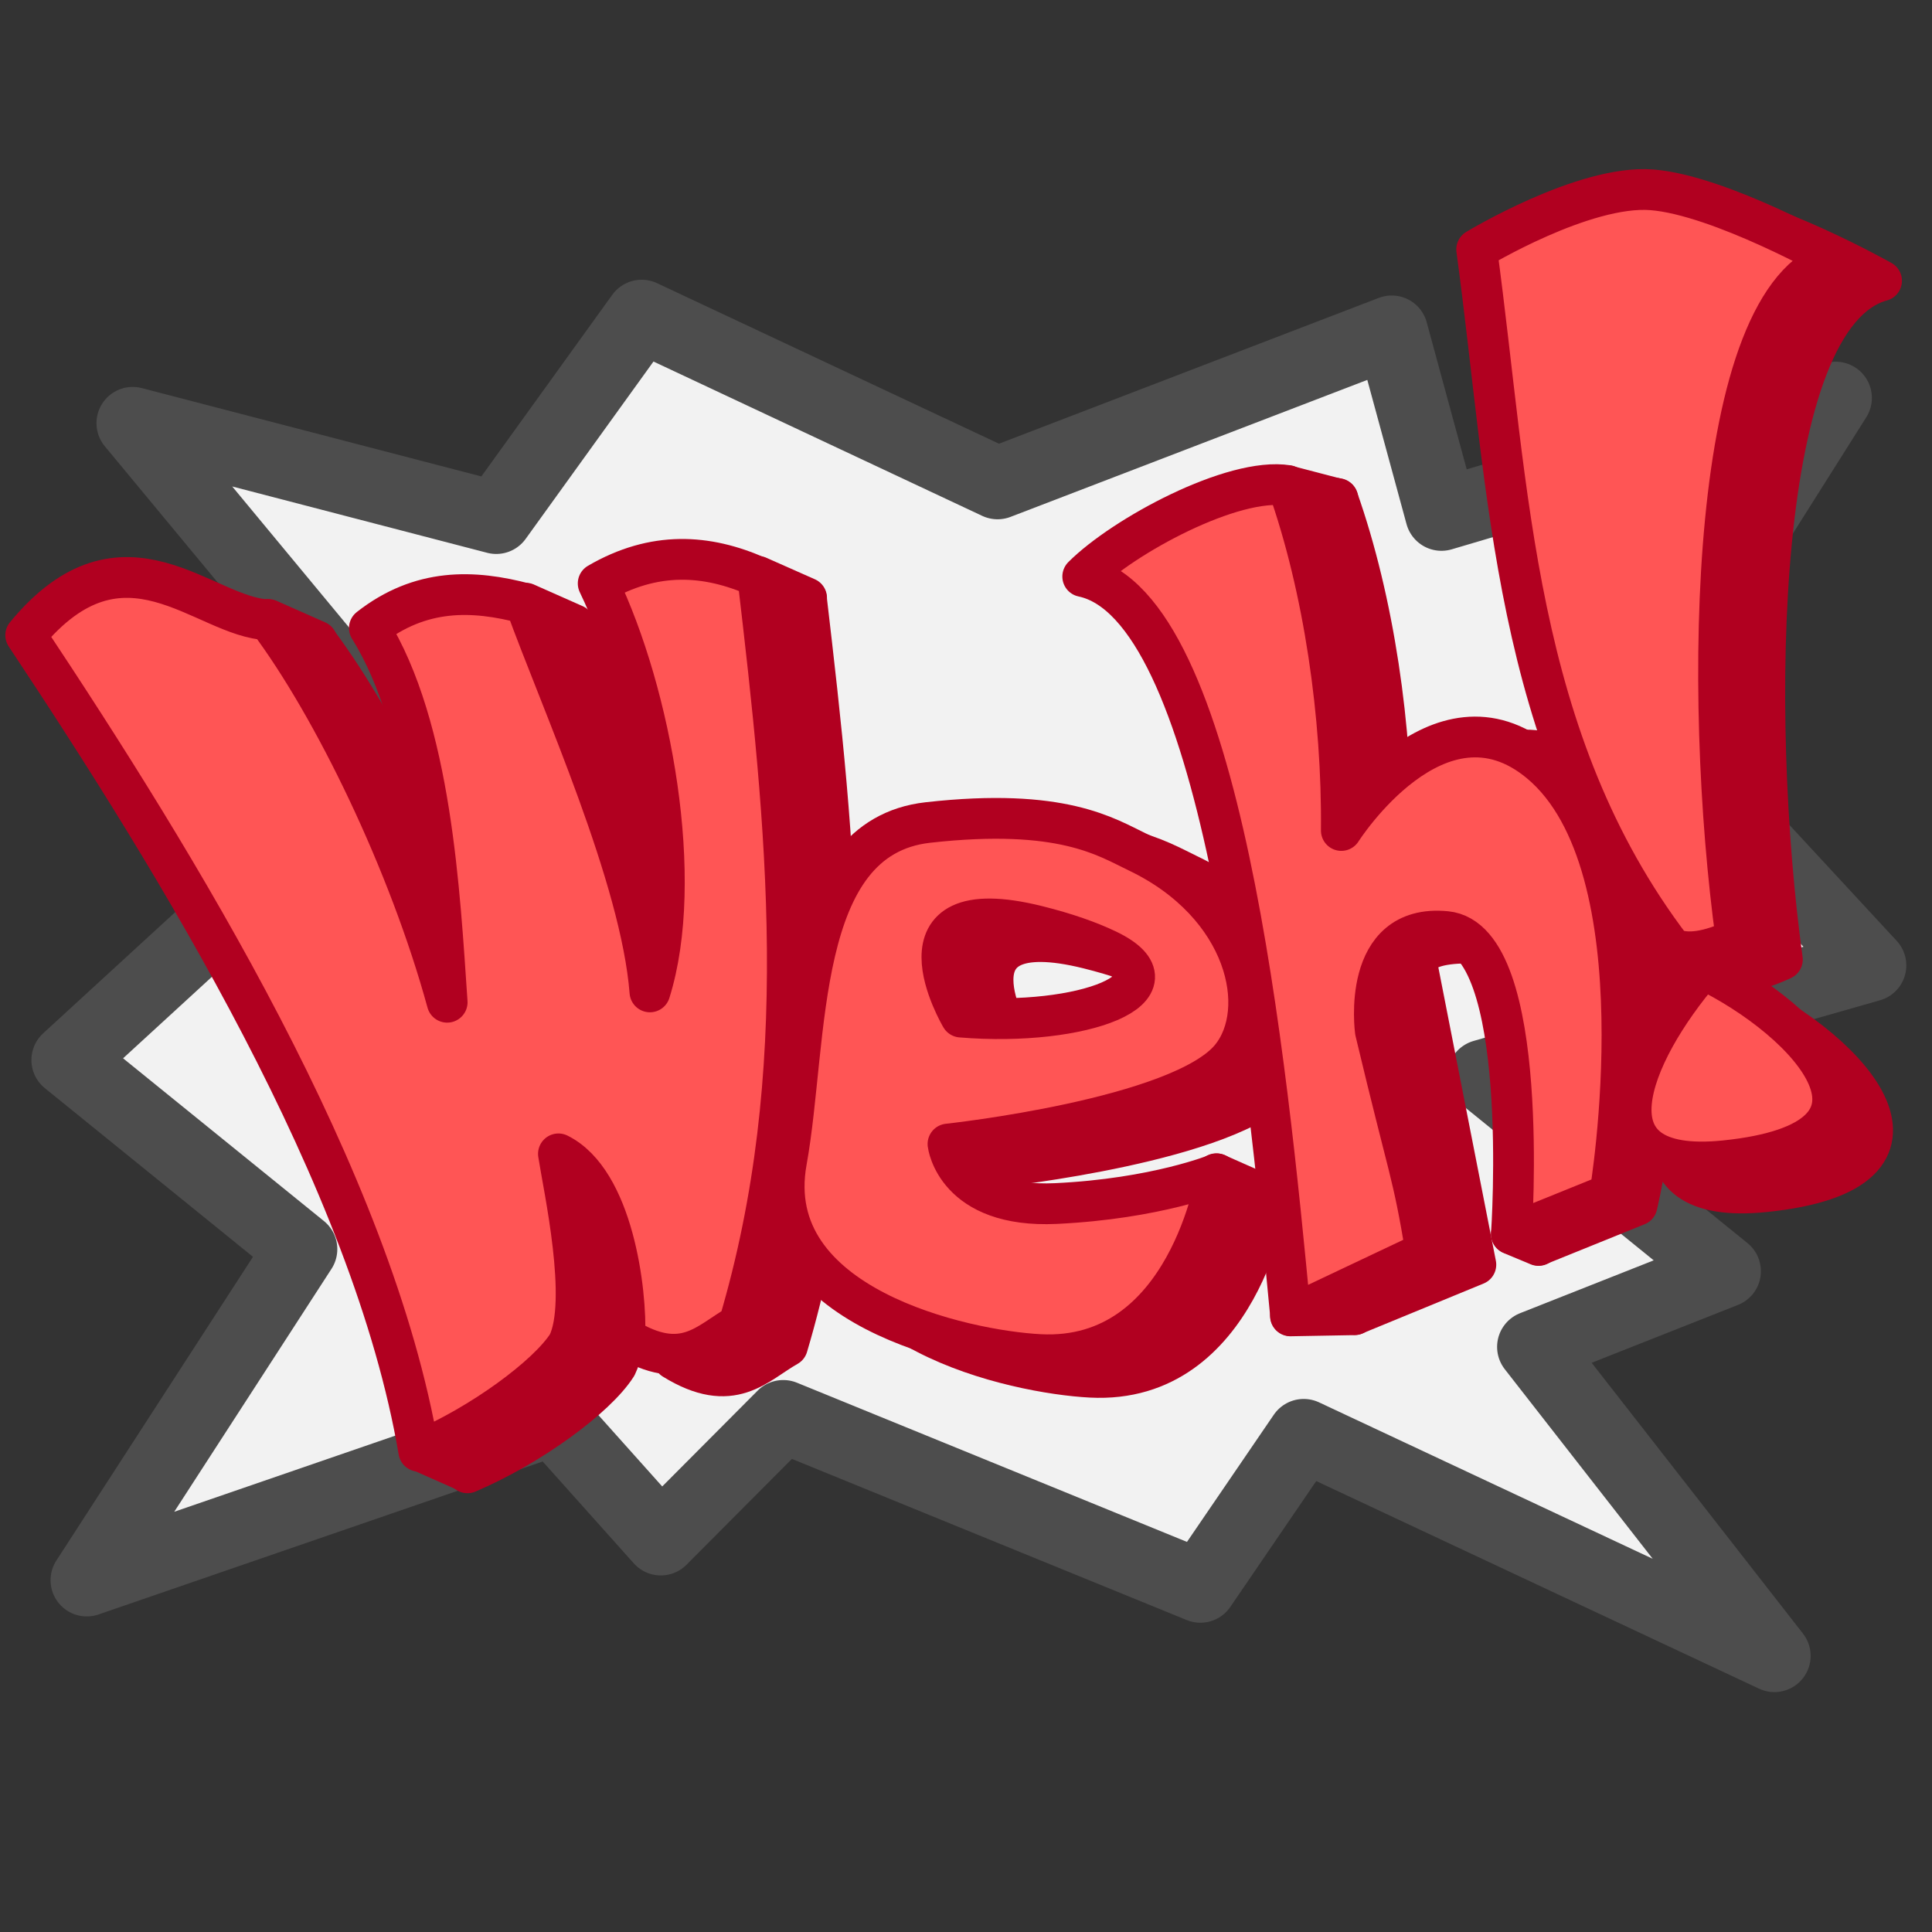 <?xml version="1.0" encoding="UTF-8" standalone="no"?>
<!-- Created with Inkscape (http://www.inkscape.org/) -->

<svg
   version="1.1"
   id="svg824"
   width="1706.667"
   height="1706.667"
   viewBox="0 0 1706.667 1706.667"
   sodipodi:docname="ying_objection.svg"
   inkscape:version="1.3.2 (091e20e, 2023-11-25, custom)"
   inkscape:export-filename="D:\Pictures\yingmotes\ying.png"
   inkscape:export-xdpi="72"
   inkscape:export-ydpi="72"
   xmlns:inkscape="http://www.inkscape.org/namespaces/inkscape"
   xmlns:sodipodi="http://sodipodi.sourceforge.net/DTD/sodipodi-0.dtd"
   xmlns="http://www.w3.org/2000/svg"
   xmlns:svg="http://www.w3.org/2000/svg">
  <rect x="0" y="0" width="1706.667" height="1706.667" fill="#333333" stroke="none"/>
  <defs
     id="defs828" />
  <sodipodi:namedview
     id="namedview826"
     pagecolor="#ffffff"
     bordercolor="#666666"
     borderopacity="1.0"
     inkscape:pageshadow="2"
     inkscape:pageopacity="0.0"
     inkscape:pagecheckerboard="0"
     showgrid="false"
     inkscape:zoom="0.27916359"
     inkscape:cx="734.33644"
     inkscape:cy="886.57692"
     inkscape:window-width="1920"
     inkscape:window-height="1001"
     inkscape:window-x="-9"
     inkscape:window-y="-9"
     inkscape:window-maximized="1"
     inkscape:current-layer="svg824"
     inkscape:showpageshadow="2"
     inkscape:deskcolor="#d1d1d1" />
  <path
     style="display:inline;fill:#f2f2f2;stroke:#4d4d4d;stroke-width:64;stroke-linecap:round;stroke-linejoin:round;paint-order:fill markers stroke"
     d="M 76.661,1395.9 265.969,1103.474 59.758,936.373 357.242,663.441 117.227,373.8 l 321.148,83.55 128.459,-178.241 314.387,147.606 348.192,-133.681 43.947,161.531 348.192,-103.046 -175.786,278.501 206.211,222.801 -341.431,97.476 212.972,172.671 -169.025,66.84 212.972,272.931 -415.802,-194.951 -91.273,133.681 -368.475,-150.391 -108.176,108.616 -94.654,-105.831 z"
     id="path1" />
  <g
     id="g7"
     transform="matrix(1.051,-0.067,0.067,1.051,-62.037,-20.663)"
     style="stroke-width:34.188;stroke-dasharray:none">
    <path
       style="fill:#b10020;fill-opacity:1;stroke:#b10020;stroke-width:34.188;stroke-linecap:round;stroke-linejoin:round;stroke-dasharray:none;stroke-opacity:1;paint-order:fill markers stroke"
       d="m 76.002,565.136 c 53.395,-54.128 159.196,7.085 212.479,11.953 50.237,76.761 105.052,211.377 129.489,329.775 -0.461,-90.763 1.613,-230.735 -45.165,-317.376 44.937,-30.772 88.635,-26.713 131.961,-12.221 24.673,84.505 82.159,235.405 83.477,331.752 35.455,-91.889 17.121,-249.558 -21.512,-344.693 48.63,-24.354 92.532,-18.694 133.92,2.931 11.143,208.982 20.422,417.923 -55.755,624.993 -27.048,13.069 -48.79,38.326 -96.101,4.841 4.21,-39.543 -1.828,-132.014 -45.783,-157.385 2.526,28.489 17.716,124.693 -2.268,159.805 -18.617,25.567 -76.824,62.824 -130.491,81.667 C 346.079,1050.816 190.031,763.096 76.002,565.136 Z"
       id="path3-1"
       sodipodi:nodetypes="cccccccccccccc" />
    <path
       style="fill:#ff5555;fill-opacity:1;stroke:#b10020;stroke-width:34.188;stroke-linecap:round;stroke-linejoin:round;stroke-dasharray:none;stroke-opacity:1;paint-order:fill markers stroke"
       d="m 45.161,556.438 c 88.365,-94.499 150.449,-4.896 203.732,-0.029 50.237,76.761 105.052,211.377 129.489,329.775 -0.461,-90.763 1.613,-230.735 -45.165,-317.376 44.937,-30.772 88.635,-26.713 131.961,-12.221 24.673,84.505 82.159,235.405 83.477,331.752 35.455,-91.889 17.121,-249.558 -21.512,-344.693 48.63,-24.354 92.532,-18.694 133.92,2.931 11.143,208.982 20.422,417.923 -55.755,624.993 -27.048,13.069 -48.79,38.326 -96.101,4.841 4.21,-39.543 -1.828,-132.014 -45.783,-157.385 2.526,28.489 17.716,124.693 -2.268,159.805 -18.617,25.567 -76.824,62.824 -130.491,81.667 C 306.491,1030.137 159.19,754.398 45.161,556.438 Z"
       id="path3"
       sodipodi:nodetypes="cccccccccccccc" />
  </g>
  <g
     id="g8"
     transform="matrix(1.104,-0.071,0.071,1.104,-90.696,-25.519)"
     style="stroke-width:32.553;stroke-dasharray:none">
    <path
       id="path4-9"
       style="fill:#b10020;fill-opacity:1;stroke:#b10020;stroke-width:32.553;stroke-linecap:round;stroke-linejoin:round;stroke-dasharray:none;stroke-opacity:1;paint-order:fill markers stroke"
       d="m 982.557,786.124 c -23.801,-13.3 -57.646,-39.341 -165.382,-34.199 -107.736,5.142 -106.168,166.349 -130.074,262.827 -28.32,114.294 131.954,159.888 191.921,166.883 118.139,13.779 150.464,-134.892 150.464,-134.892 0,0 -49.461,16.708 -129.758,15.375 -80.297,-1.333 -83.036,-52.949 -83.036,-52.949 0,0 186.656,-8.027 229.785,-54.269 33.694,-36.127 21.081,-121.275 -63.92,-168.776 z m -28.882,76.59 c 60.191,33.818 -23.044,60.286 -120.099,45.957 0,0 -54.265,-106.877 65.578,-68.7 22.471,7.158 40.631,14.939 54.521,22.743 z"
       sodipodi:nodetypes="szsscscssscss" />
    <path
       id="path4"
       style="fill:#ff5555;fill-opacity:1;stroke:#b10020;stroke-width:32.553;stroke-linecap:round;stroke-linejoin:round;stroke-dasharray:none;stroke-opacity:1;paint-order:fill markers stroke"
       d="m 942.961,765.447 c -23.801,-13.299 -57.648,-39.338 -165.383,-34.191 -107.735,5.147 -106.16,166.354 -130.061,262.833 -28.315,114.295 131.962,159.882 191.929,166.873 118.14,13.773 150.457,-134.899 150.457,-134.899 0,0 -49.46,16.71 -129.758,15.381 -80.297,-1.33 -83.038,-52.944 -83.038,-52.944 0,0 186.655,-8.036 229.782,-54.28 33.693,-36.129 21.076,-121.276 -63.929,-168.773 z m -28.878,76.591 c 60.193,33.815 -23.041,60.288 -120.097,45.962 0,0 -54.27,-106.875 65.575,-68.703 22.471,7.157 40.631,14.937 54.522,22.741 z"
       sodipodi:nodetypes="szsscscssscss" />
  </g>
  <g
     id="g9"
     transform="matrix(0.995,-0.229,0.229,0.995,-84.564,246.239)"
     style="stroke-width:35.258;stroke-dasharray:none">
    <path
       style="fill:#b10020;fill-opacity:1;stroke:#b10020;stroke-width:35.258;stroke-linecap:round;stroke-linejoin:round;stroke-dasharray:none;stroke-opacity:1;paint-order:fill markers stroke"
       d="m 1035.054,460.116 c 41.983,-26.337 86.453,-14.735 130.879,3.336 10.633,93.244 1.403,205.038 -21.77,301.29 0,0 111.136,-109.862 180.586,-18.766 85.35,111.952 -43.576,371.497 -43.576,371.497 l -90.759,14.5 c 0,0 93.141,-238.008 22.53,-261.693 -70.61,-23.685 -70.564,1.999 -70.564,1.999 l -8.616,263.962 -111.809,18.515 c 29.268,-220.669 60.483,-452.185 13.097,-694.639 z"
       id="path5-2"
       sodipodi:nodetypes="cccsccscccc" />
    <path
       style="fill:#ff5555;fill-opacity:1;stroke:#b10020;stroke-width:35.258;stroke-linecap:round;stroke-linejoin:round;stroke-dasharray:none;stroke-opacity:1;paint-order:fill markers stroke"
       d="m 935.827,479.74 c 41.983,-26.337 146.092,-55.038 190.518,-36.967 10.633,93.244 1.403,205.038 -21.77,301.29 0,0 111.136,-109.862 180.586,-18.766 85.35,111.952 -24.698,377.364 -24.698,377.364 l -90.759,14.5 c 0,0 74.263,-243.876 3.652,-267.56 -70.61,-23.685 -79.043,70.263 -79.043,70.263 1.009,128.349 4.3,123.988 -0.137,195.698 l -126.522,27.735 c 29.268,-220.669 79.13,-612.301 -31.829,-663.557 z"
       id="path5"
       sodipodi:nodetypes="cccsccscccc" />
  </g>
  <g
     id="g11"
     transform="rotate(10.245,2284.005,1216.439)"
     style="stroke-width:36;stroke-dasharray:none">
    <path
       style="fill:#b10020;fill-opacity:1;stroke:#b10020;stroke-width:36;stroke-linecap:round;stroke-linejoin:round;stroke-dasharray:none;stroke-opacity:1;paint-order:fill markers stroke"
       d="m 1492.043,1021.014 c -50.56,86.21 -75.072,199.127 49.247,163.331 167.342,-48.183 52.411,-135.197 -49.247,-163.331 z"
       id="path7-1"
       sodipodi:nodetypes="csc" />
    <path
       style="fill:#ff5555;fill-opacity:1;stroke:#b10020;stroke-width:36;stroke-linecap:round;stroke-linejoin:round;stroke-dasharray:none;stroke-opacity:1;paint-order:fill markers stroke"
       d="m 1452.454,1000.335 c -50.56,86.21 -75.072,199.127 49.247,163.331 167.342,-48.183 52.411,-135.197 -49.247,-163.331 z"
       id="path7"
       sodipodi:nodetypes="csc" />
  </g>
  <g
     id="g10"
     transform="rotate(-3.669,-607.152,289.741)"
     style="stroke-width:36;stroke-dasharray:none">
    <path
       style="fill:#b10020;fill-opacity:1;stroke:#b10020;stroke-width:36;stroke-linecap:round;stroke-linejoin:round;stroke-dasharray:none;stroke-opacity:1;paint-order:fill markers stroke"
       d="m 1344.561,363.48 c 0,0 98.084,-51.174 157.787,-42.645 59.703,8.529 157.787,72.497 157.787,72.497 -114.246,23.362 -141.655,374.953 -125.803,592.768 -24.619,9.564 -44.262,11.665 -57.571,4.265 -128.098,-192.956 -116.904,-412.443 -132.2,-626.884 z"
       id="path6-6"
       sodipodi:nodetypes="cscccc" />
    <path
       style="fill:#ff5555;fill-opacity:1;stroke:#b10020;stroke-width:36;stroke-linecap:round;stroke-linejoin:round;stroke-dasharray:none;stroke-opacity:1;paint-order:fill markers stroke"
       d="m 1304.972,342.802 c 0,0 98.084,-51.174 157.787,-42.645 59.703,8.529 157.787,72.497 157.787,72.497 -114.246,23.362 -141.655,374.953 -125.803,592.768 -24.619,9.564 -44.262,11.665 -57.571,4.265 -128.098,-192.956 -116.904,-412.443 -132.2,-626.884 z"
       id="path6"
       sodipodi:nodetypes="cscccc" />
  </g>
  <path
     style="fill:#b10020;fill-opacity:1;stroke:#b10020;stroke-width:36;stroke-linecap:round;stroke-linejoin:round;stroke-dasharray:none;stroke-opacity:1;paint-order:fill markers stroke"
     d="m 370.422,1281.515 42.998,19.06"
     id="path11" />
  <path
     style="fill:#b10020;fill-opacity:1;stroke:#b10020;stroke-width:36;stroke-linecap:round;stroke-linejoin:round;stroke-dasharray:none;stroke-opacity:1;paint-order:fill markers stroke"
     d="m 237.031,547.209 42.998,19.06"
     id="path12" />
  <path
     style="fill:#b10020;fill-opacity:1;stroke:#b10020;stroke-width:36;stroke-linecap:round;stroke-linejoin:round;stroke-dasharray:none;stroke-opacity:1;paint-order:fill markers stroke"
     d="m 464.341,532.821 42.998,19.06"
     id="path13" />
  <path
     style="fill:#b10020;fill-opacity:1;stroke:#b10020;stroke-width:36;stroke-linecap:round;stroke-linejoin:round;stroke-dasharray:none;stroke-opacity:1;paint-order:fill markers stroke"
     d="m 669.526,509.104 42.998,19.06"
     id="path14" />
  <path
     style="fill:#b10020;fill-opacity:1;stroke:#b10020;stroke-width:36;stroke-linecap:round;stroke-linejoin:round;stroke-dasharray:none;stroke-opacity:1;paint-order:fill markers stroke"
     d="m 1074.421,1036.822 45.15,20.02"
     id="path15" />
  <path
     style="fill:#b10020;fill-opacity:1;stroke:#b10020;stroke-width:36;stroke-linecap:round;stroke-linejoin:round;stroke-dasharray:none;stroke-opacity:1;paint-order:fill markers stroke"
     d="m 1139.953,1162.417 56.669,-1.016"
     id="path16" />
  <path
     style="fill:#b10020;fill-opacity:1;stroke:#b10020;stroke-width:36;stroke-linecap:round;stroke-linejoin:round;stroke-dasharray:none;stroke-opacity:1;paint-order:fill markers stroke"
     d="m 1335.091,1090.219 24,10"
     id="path17" />
  <path
     style="fill:#b10020;fill-opacity:1;stroke:#b10020;stroke-width:36;stroke-linecap:round;stroke-linejoin:round;stroke-dasharray:none;stroke-opacity:1;paint-order:fill markers stroke"
     d="m 1137.773,429.208 44.132,11.521"
     id="path18" />
</svg>
